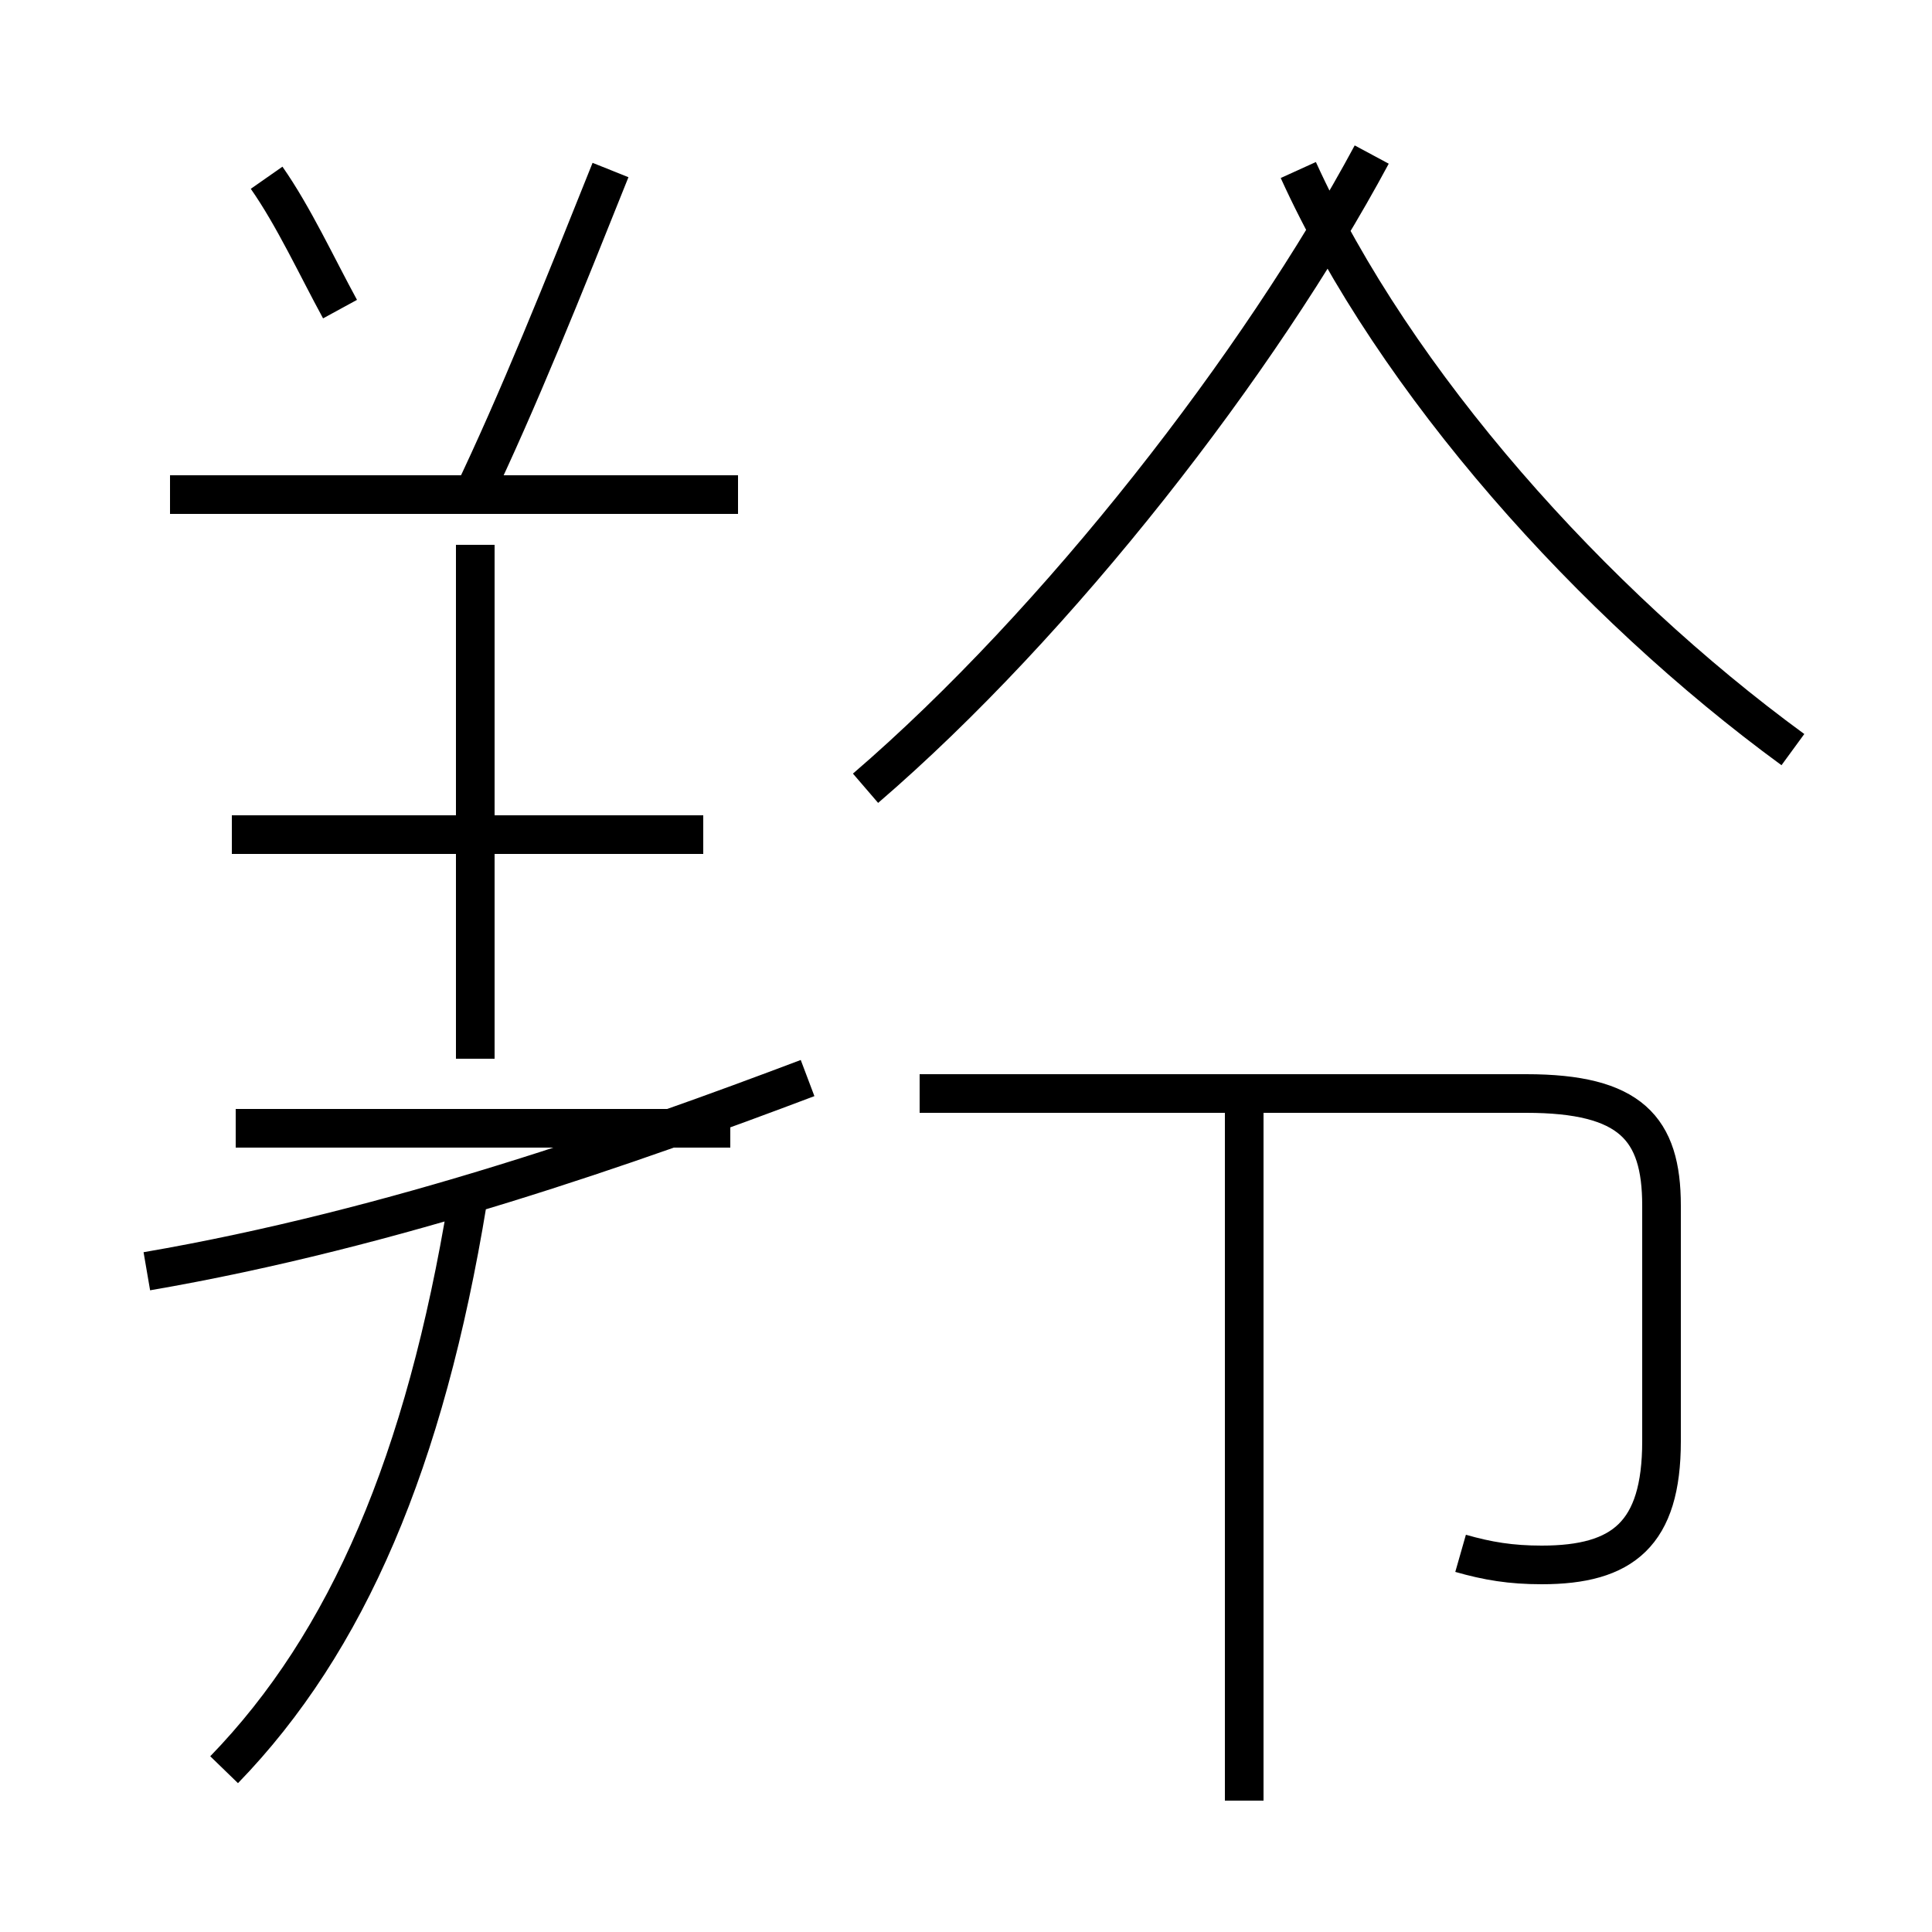 <?xml version='1.0' encoding='utf8'?>
<svg viewBox="0.0 -44.0 50.0 50.0" version="1.1" xmlns="http://www.w3.org/2000/svg">
<rect x="0.0" y="-44.0" width="50.0" height="50.0" fill="#808080" stroke="none"/>
<rect x="-1000" y="-1000" width="2000" height="2000" stroke="white" fill="white"/>
<g style="fill:none; stroke:#000000;  stroke-width:1">
<path d="M 5.8 -1.8 C 9.0 1.5 11.0 6.2 12.1 12.9 M 18.9 14.8 L 6.1 14.8 M 18.2 22.4 L 6.0 22.4 M 12.3 16.6 L 12.3 29.9 M 3.8 11.1 C 10.2 12.2 16.4 14.4 20.9 16.1 M 17.4 31.2 L 4.4 31.2 M 19.1 31.2 L 5.2 31.2 M 12.2 31.1 C 13.4 33.6 14.6 36.6 15.8 39.6 M 32.2 -2.6 L 32.2 15.6 M 37.8 3.8 C 38.5 3.6 39.1 3.5 39.9 3.5 C 42.0 3.5 43.0 4.3 43.0 6.7 L 43.0 12.8 C 43.0 14.8 42.2 15.7 39.5 15.7 L 23.8 15.7 M 22.4 23.6 C 27.4 27.9 32.6 34.6 35.5 40.0 M 46.4 24.6 C 41.2 28.4 36.1 34.1 33.6 39.6 M 8.8 36.0 C 8.2 37.1 7.6 38.4 6.9 39.4" transform="scale(1, -1)" />
</g>
</svg>